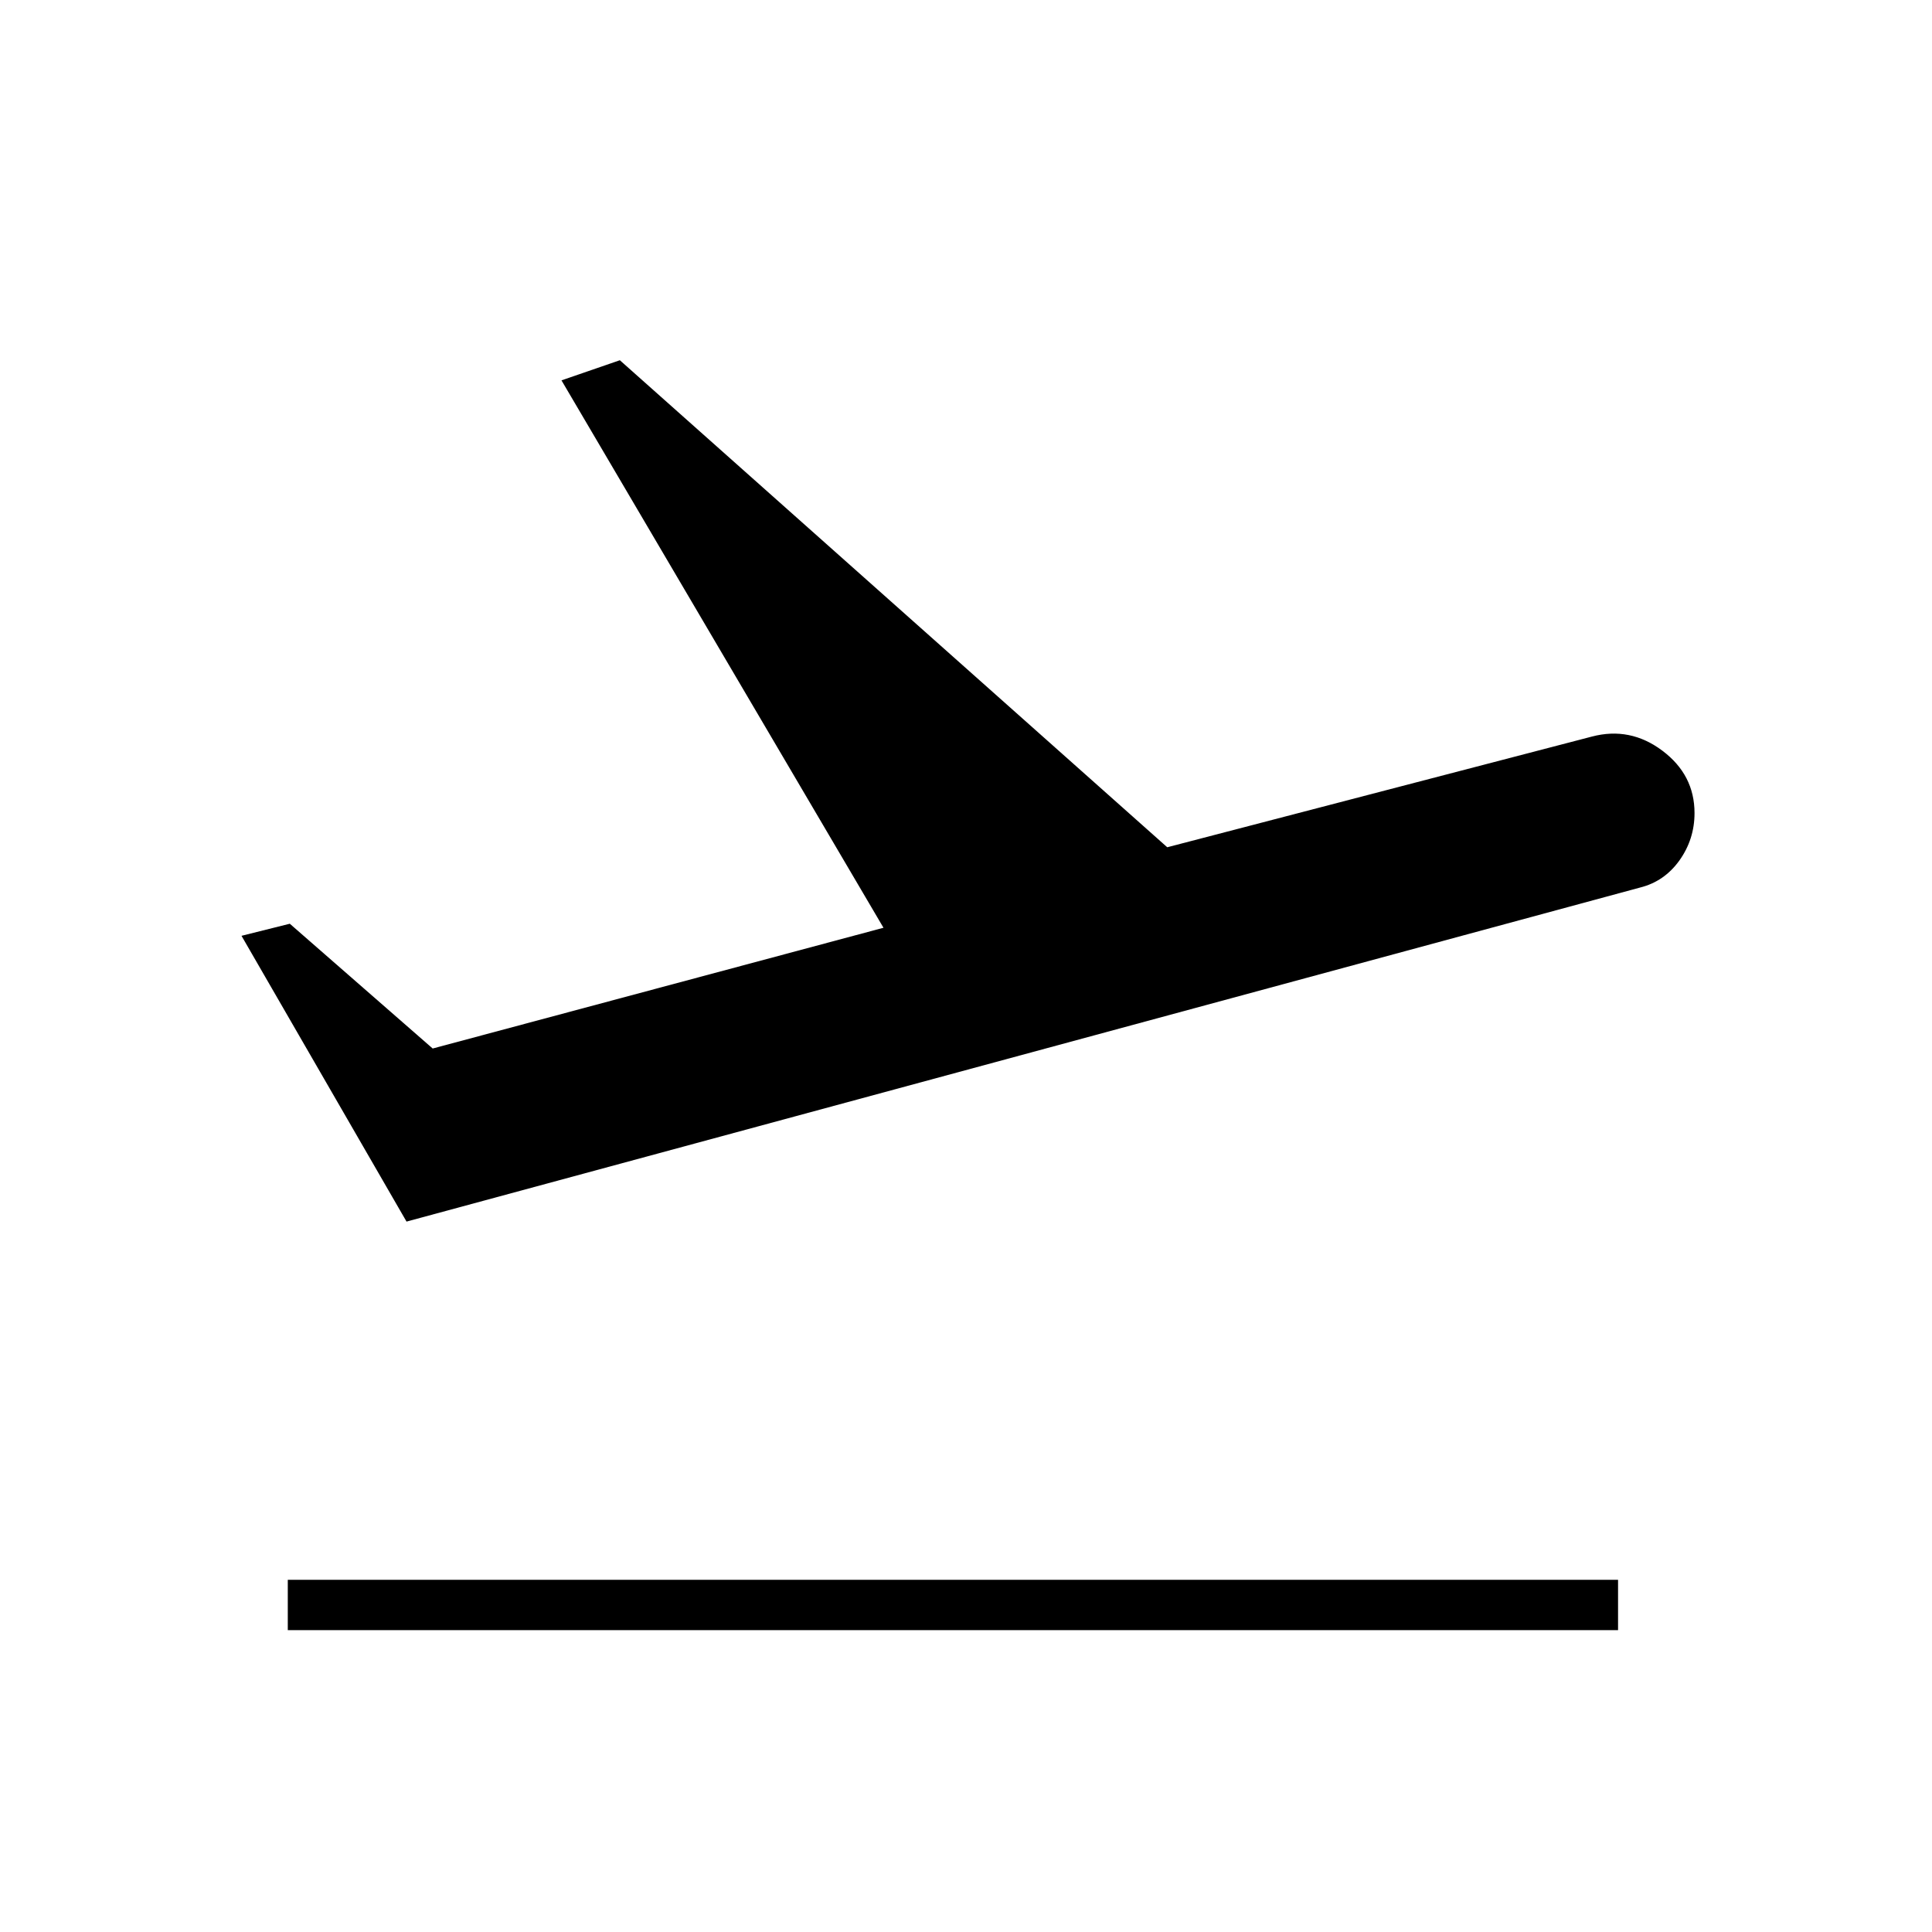 <svg xmlns="http://www.w3.org/2000/svg" height="24" width="24"><path d="M3.575 20.25v-.625H20.1v.625Zm1.475-5.075L3 11.625l.6-.15 1.775 1.55 5.6-1.5-4-6.8.725-.25 6.8 6.05 5.275-1.375q.475-.125.875.175t.4.775q0 .325-.187.588-.188.262-.488.337Z"/></svg>